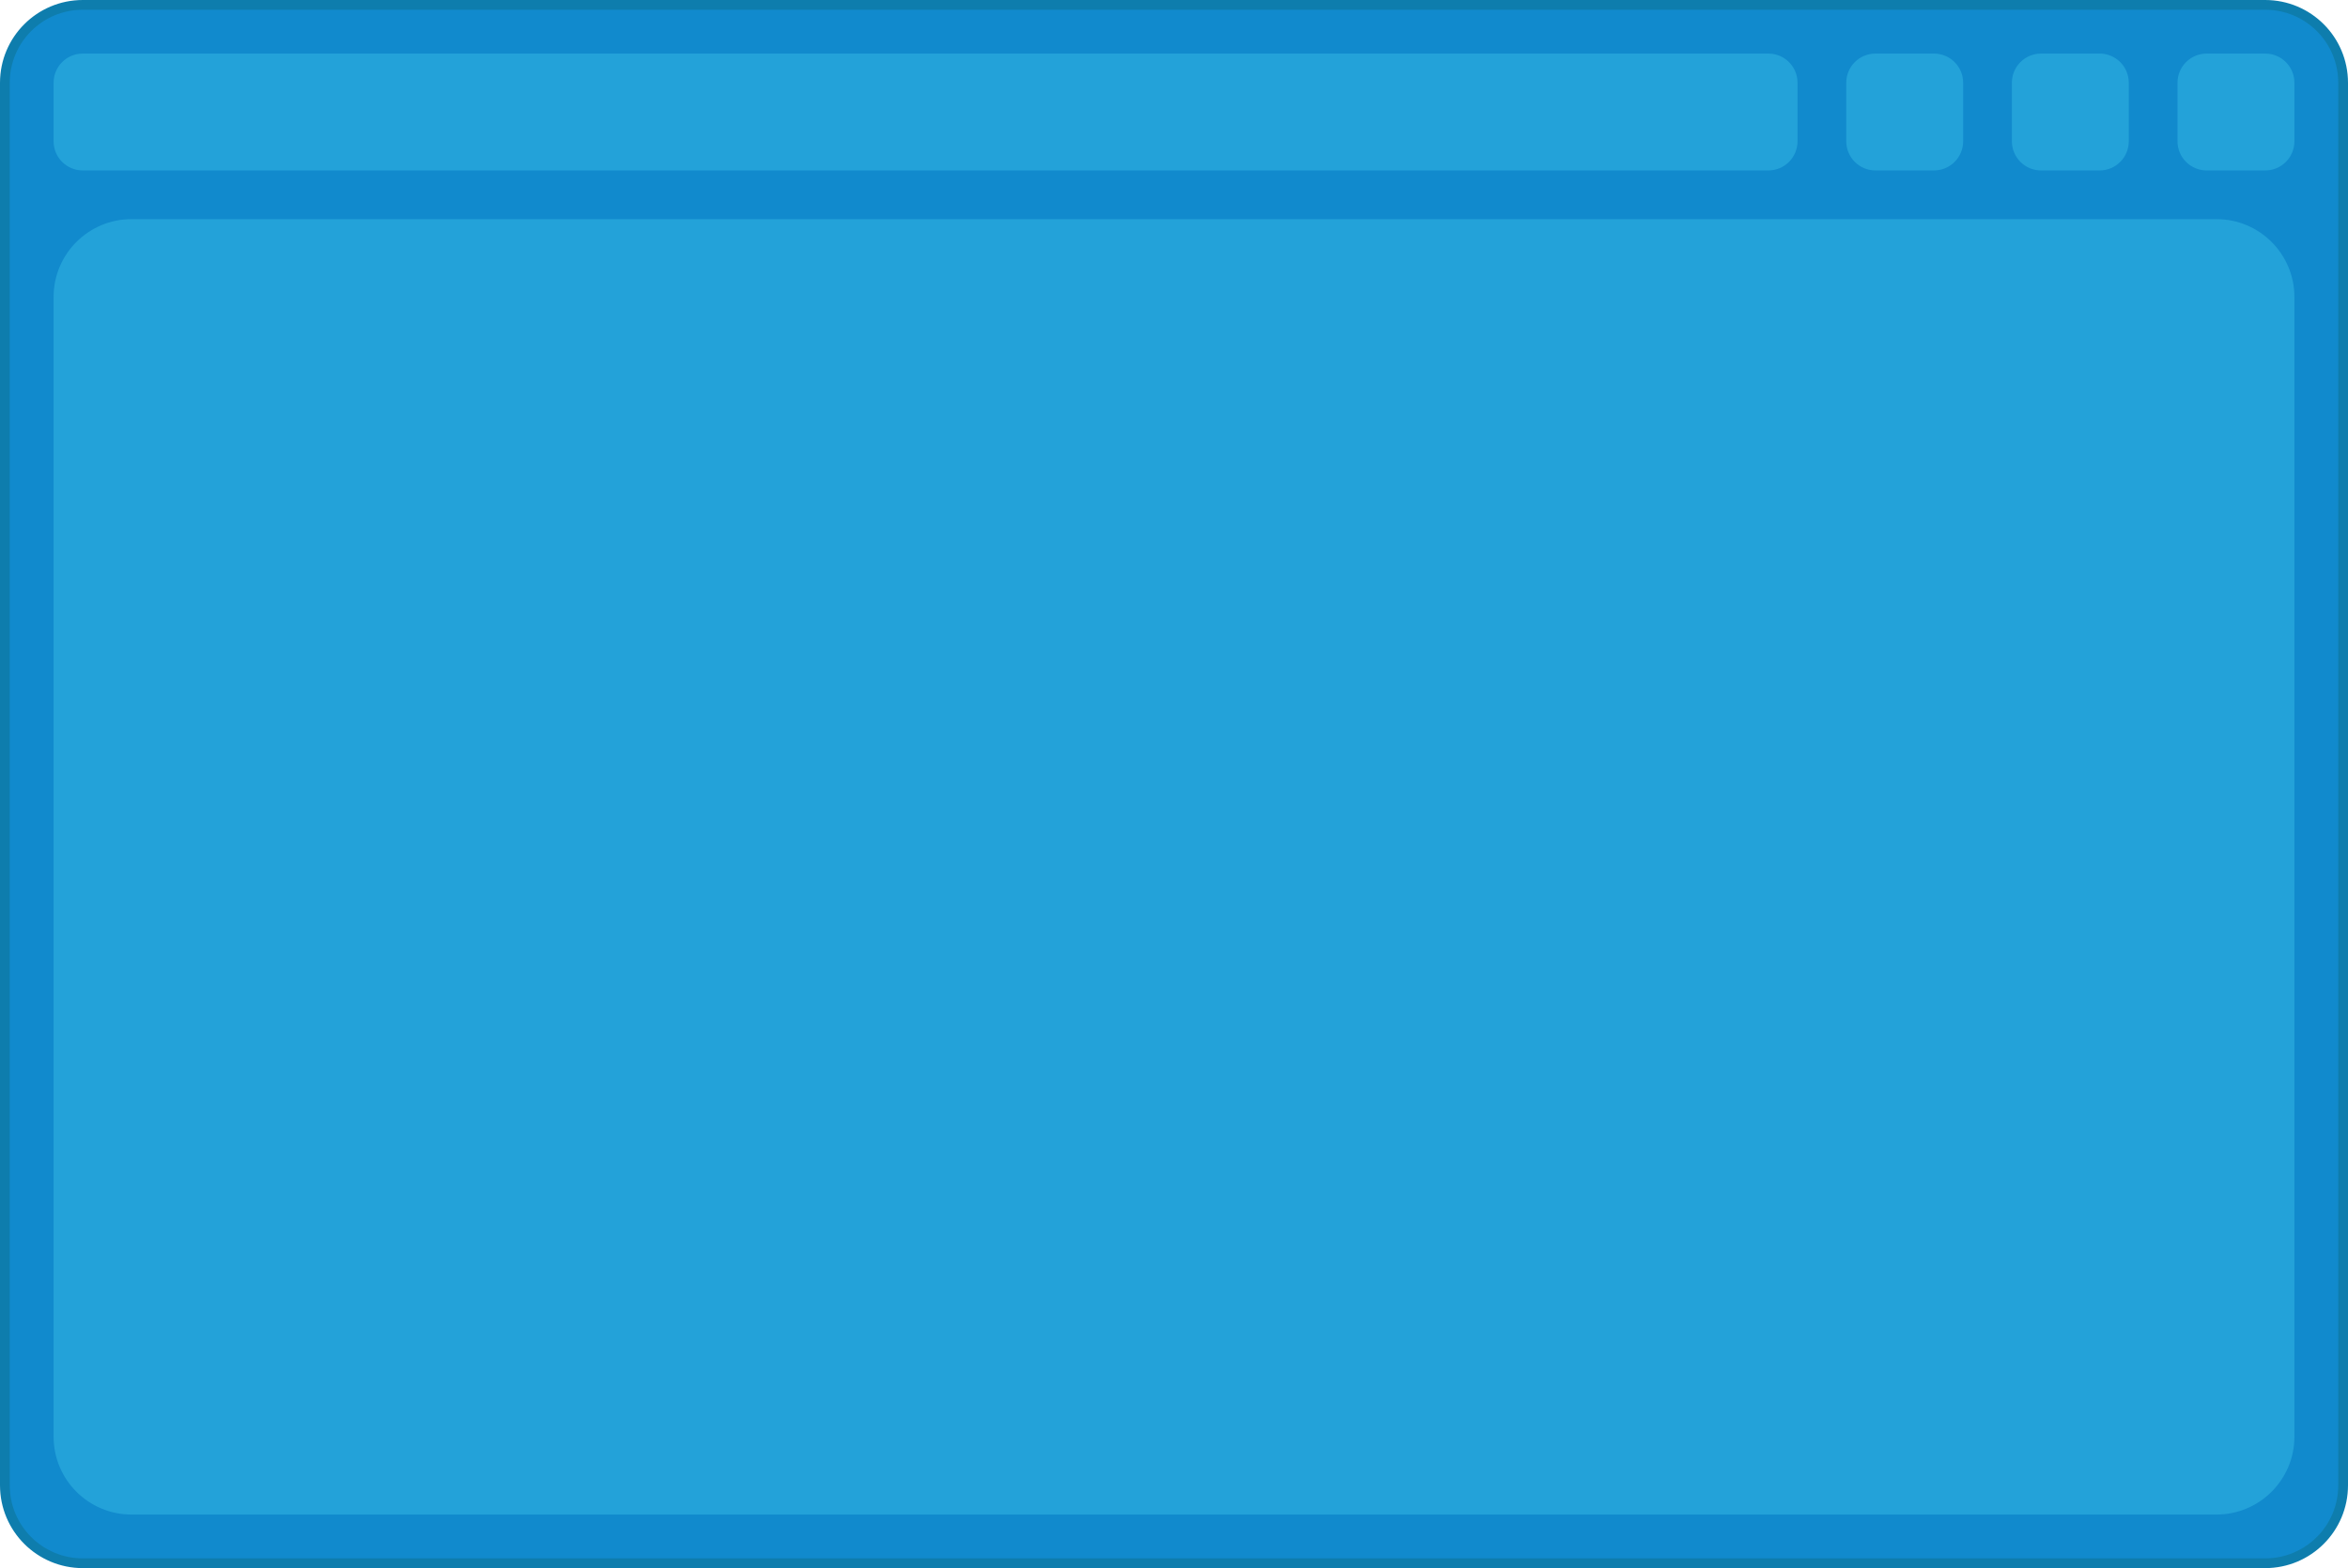 <?xml version="1.0" encoding="UTF-8"?>
<!-- Do not edit this file with editors other than diagrams.net -->
<!DOCTYPE svg PUBLIC "-//W3C//DTD SVG 1.1//EN" "http://www.w3.org/Graphics/SVG/1.1/DTD/svg11.dtd">
<svg xmlns="http://www.w3.org/2000/svg" version="1.1" width="241px" height="161px" viewBox="-0.5 -0.5 241 161"
     content="&lt;mxfile host=&quot;drawio-plugin&quot; modified=&quot;2023-09-27T12:40:34.787Z&quot; agent=&quot;5.0 (Macintosh; Intel Mac OS X 10_15_7) AppleWebKit/537.36 (KHTML, like Gecko) Chrome/104.0.511.102 Safari/537.36&quot; etag=&quot;fyikMbYywBgIpgHYl79Q&quot; version=&quot;20.5.3&quot; type=&quot;embed&quot;&gt;&lt;diagram name=&quot;Page-1&quot; id=&quot;dt4Sz5MOR9ywdkOd0a8J&quot;&gt;fVRNk5swDP01HMuACfk4Aslup7M9pTM9G1DAXcdmjLMk++srfxAgzfYQgp4loSc9K0iK8/VV0a79KWvgAYnqa5DsA0JImuzwzyA3h6y83ShWOySagCP7BAfGI3phNfQec5CWkmvWLcFKCgGVXmBUKTks3U6S1wugow0syjDAsaIc/nH7zWrdOnRLNhP+HVjTjl+O157fmY7OPnHf0loOMyg5BEmhpNTu7XwtgJveLfvy8sXpvTAFQj8JkOUf0w/04LSCFnmDemjZ6tet8zQLKTRlAhTigp5h9JjwRzefAapWSC4bP10ImxAPftAPeqwU67CAAu1MNBdOTXLQVTgG76G3PkwKFz0HSCRP+BigxGdpBmmLq2aFKolTIi8K+k6KnpWMM33z2TktUYg2a0BST5WkAVkHJEFxJXmQ5vZkxikNkiwoSJBFLmYih0fpfh48f02XVMxXyGxSq/uw70Ps9W0UGMrCDuF8bcwFCqtViJxzR/heGybIh5ZpOHY4TXQf0BmxUl5EDfVbabjGCCgHoGVqs13IafXeWLxAMmaSQgrMkfdayXcYQcMn3mbFHk9OjPMZTpKM7Hf/jZidEHcUHTb7zCZDEv5ix8TbD5VQzhqjgQq1bLSWn0HTQ820Z9VJJrRVb2rmFoXY4iKyPzOWArHYWCFJn4DPsM0SdE7xEnvq+CRj9PDp1LBGVbJPWtoxm1EI+eYlGVvRGIV8gNJw/fI+xzPhvILEnihUYuQDvq3XLsRfvV26dfYw7Smy8sunne+otQep3wfNPfe0PvDFq3U0/UIZzWlxWdfZ9k8OfwE=&lt;/diagram&gt;&lt;/mxfile&gt;"><defs/><g><path d="M 0 8 C 0 3.58 3.58 0 8 0 L 232 0 C 236.42 0 240 3.58 240 8 L 240 152 C 240 156.42 236.42 160 232 160 L 8 160 C 3.58 160 0 156.42 0 152 Z" fill="#118acd" stroke="#0e7dad" stroke-miterlimit="10" pointer-events="all"/><path d="M 5 8 C 5 6.34 6.34 5 8 5 L 181 5 C 182.66 5 184 6.34 184 8 L 184 14 C 184 15.66 182.66 17 181 17 L 8 17 C 6.34 17 5 15.66 5 14 Z M 189 8 C 189 6.34 190.34 5 192 5 L 198 5 C 199.66 5 201 6.34 201 8 L 201 14 C 201 15.66 199.66 17 198 17 L 192 17 C 190.34 17 189 15.66 189 14 Z M 206 8 C 206 6.34 207.34 5 209 5 L 215 5 C 216.66 5 218 6.34 218 8 L 218 14 C 218 15.66 216.66 17 215 17 L 209 17 C 207.34 17 206 15.66 206 14 Z M 223 8 C 223 6.34 224.34 5 226 5 L 232 5 C 233.66 5 235 6.34 235 8 L 235 14 C 235 15.66 233.66 17 232 17 L 226 17 C 224.34 17 223 15.66 223 14 Z M 5 30 C 5 25.58 8.58 22 13 22 L 227 22 C 231.42 22 235 25.58 235 30 L 235 147 C 235 151.42 231.42 155 227 155 L 13 155 C 8.58 155 5 151.42 5 147 Z" fill="#23a2d9" stroke="none" pointer-events="all"/></g></svg>